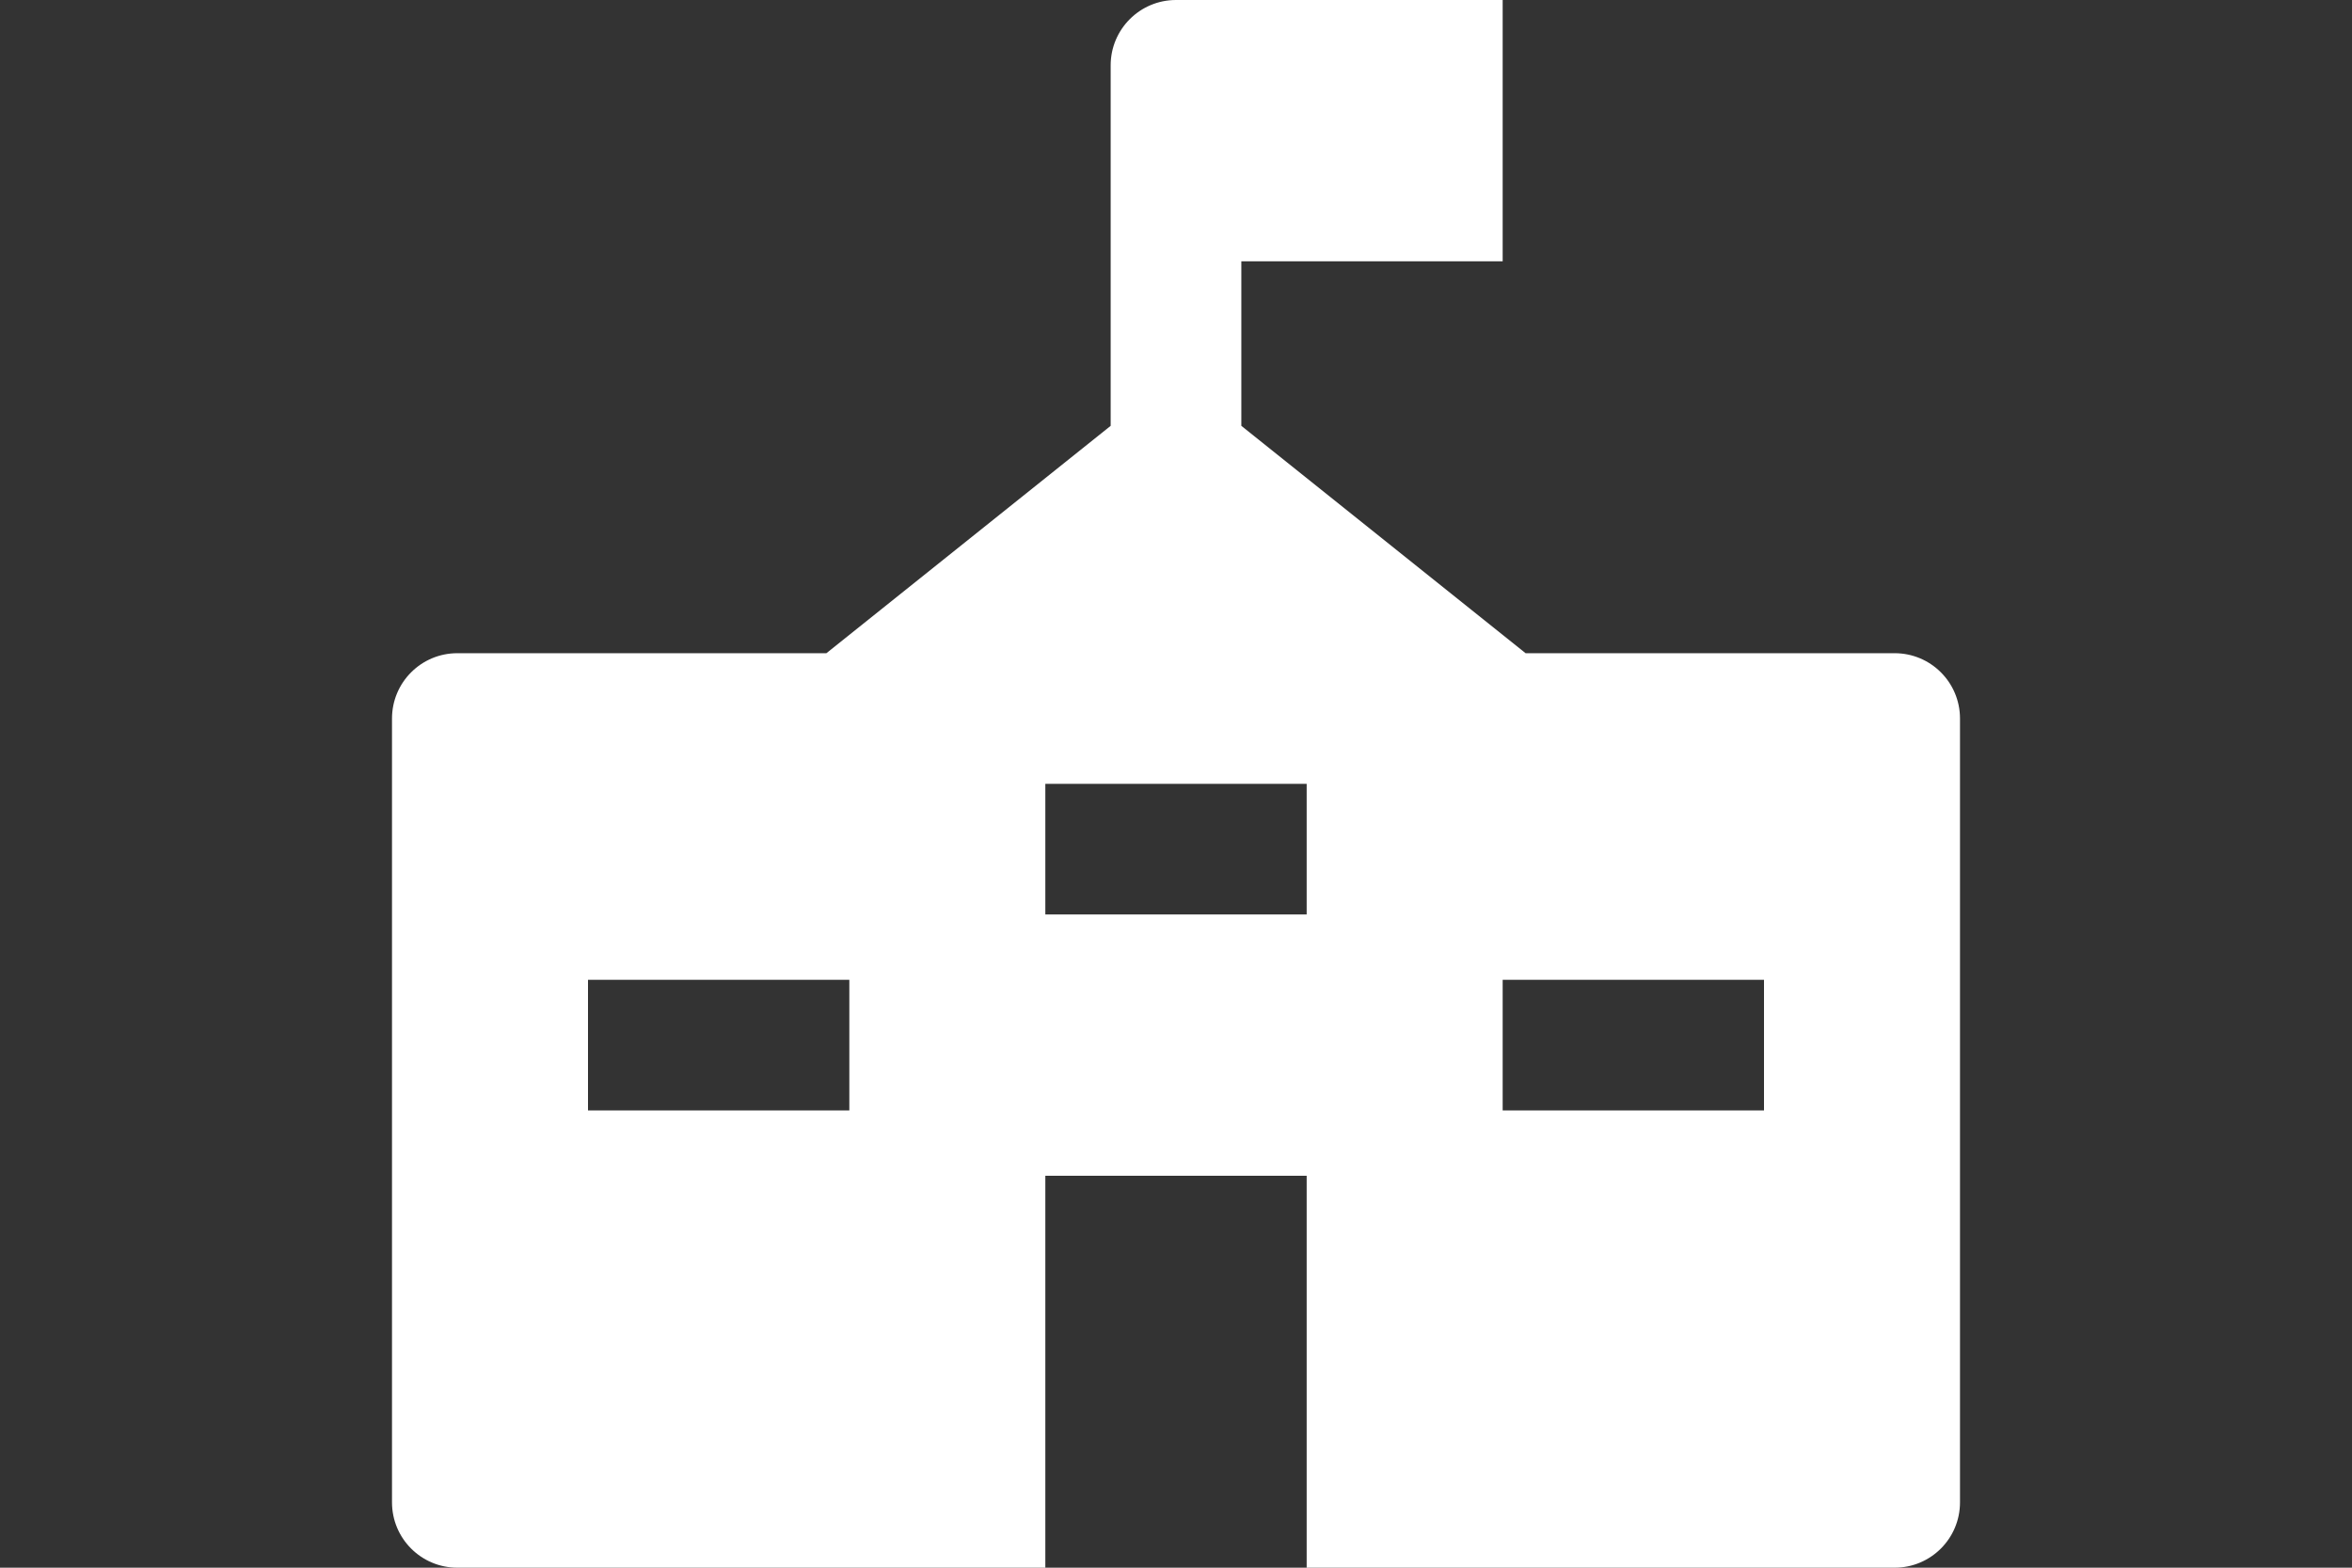 <svg width="36" height="24" viewBox="0 0 36 24" fill="none" xmlns="http://www.w3.org/2000/svg">
<rect x="0" y="0" width="36" height="24" fill="#333333" stroke="none"/>
<g clip-path="url(#clip0_1235_1466)">
<path d="M29 10H23.351L19 6.519V4H23V0H18C17.448 0 17 0.448 17 1V6.519L12.649 10H7C6.447 10 6 10.448 6 11V23C6 23.552 6.447 24 7 24H16V18H20V24H29C29.553 24 30 23.552 30 23V11C30 10.448 29.553 10 29 10ZM13 17H9V15H13V17ZM20 14H16V12H20V14ZM27 17H23V15H27V17Z" fill="white"/>
</g>
<defs>
<clipPath id="clip0_1235_1466">
<rect width="24" height="24" fill="white" transform="translate(6)"/>
</clipPath>
</defs>
</svg>

